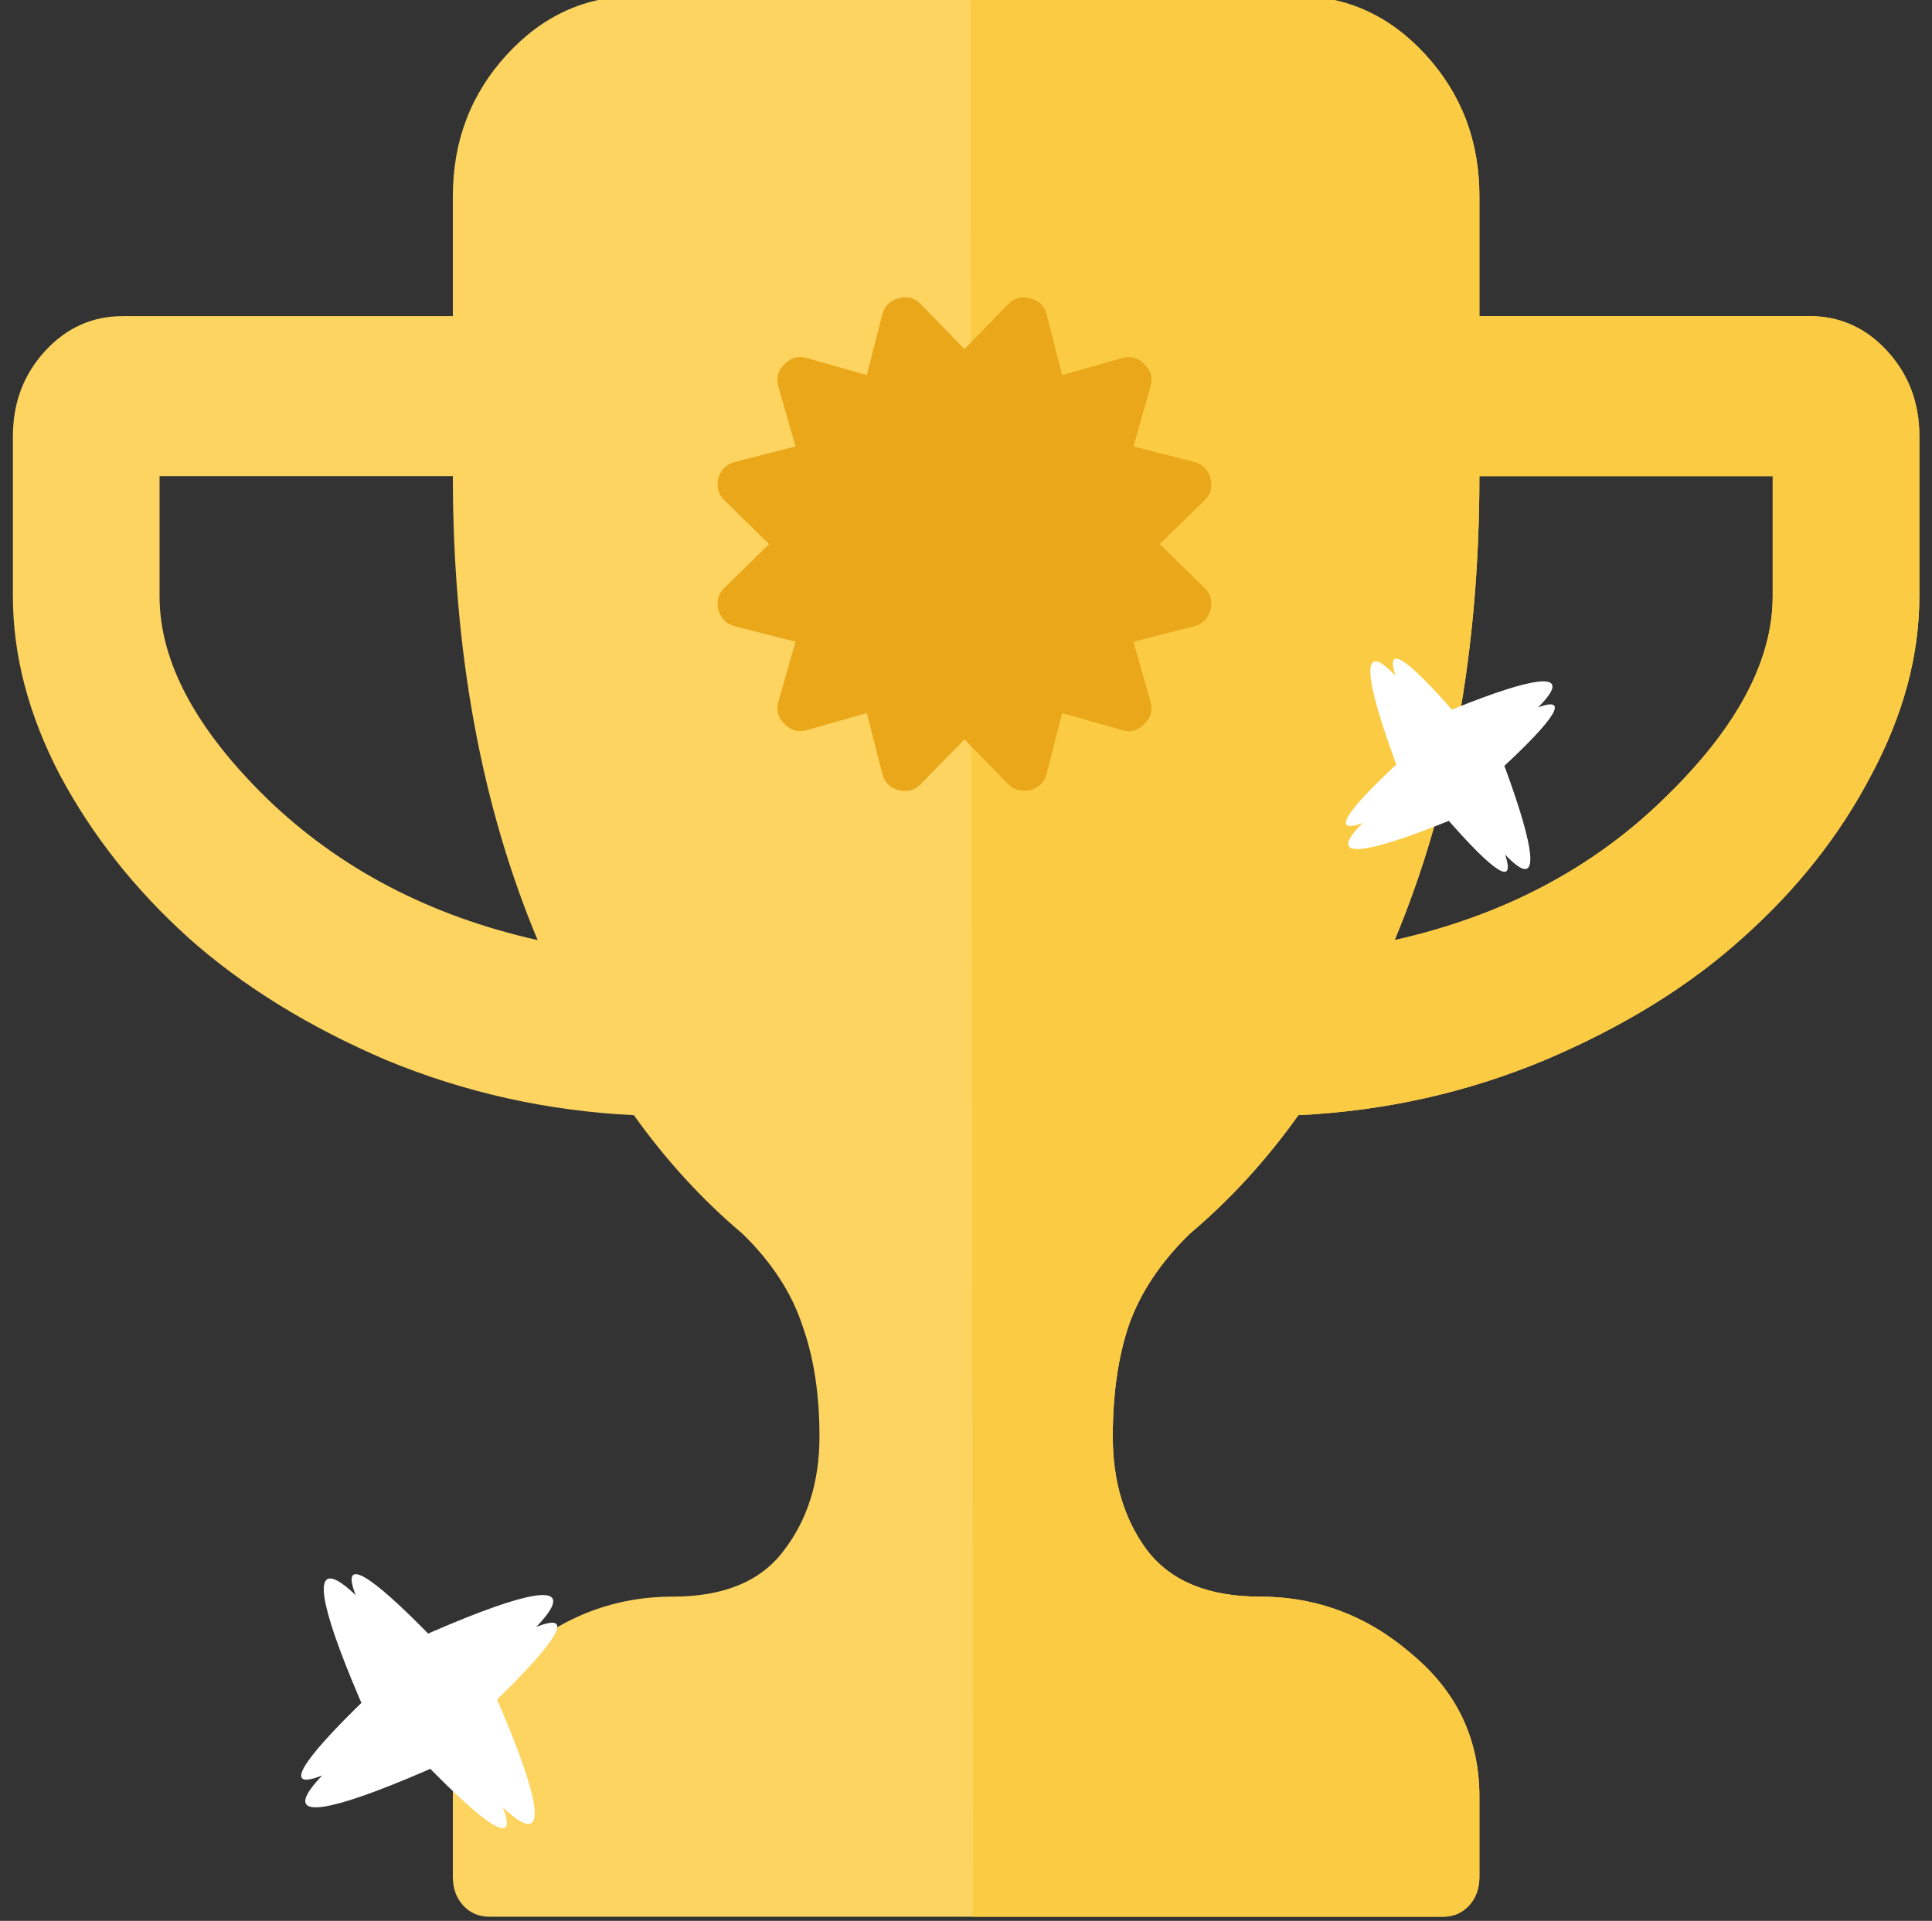 <?xml version="1.0" encoding="UTF-8" standalone="no"?>
<!-- Created with Inkscape (http://www.inkscape.org/) -->

<svg
   xmlns:dc="http://purl.org/dc/elements/1.1/"
   xmlns:cc="http://creativecommons.org/ns#"
   xmlns:rdf="http://www.w3.org/1999/02/22-rdf-syntax-ns#"
   xmlns:svg="http://www.w3.org/2000/svg"
   xmlns="http://www.w3.org/2000/svg"
   xmlns:sodipodi="http://sodipodi.sourceforge.net/DTD/sodipodi-0.dtd"
   xmlns:inkscape="http://www.inkscape.org/namespaces/inkscape"
   width="352"
   height="350"
   viewBox="0 0 352 350"
   id="svg4147"
   version="1.1"
   inkscape:version="0.91 r13725"
   sodipodi:docname="rate.svg"
   inkscape:export-filename="D:\OpenServer\domains\cscl-reporter\wp-content\plugins\mv-web-reporter\reports\150-golden-invoice\img\rate.png"
   inkscape:export-xdpi="90"
   inkscape:export-ydpi="90">
  <rect x="0" y="0" width="352" height="350" fill="#333333" stroke="none"/>
  <defs
     id="defs4149">
    <style
       id="style4138"
       type="text/css"><![CDATA[
    .fil5 {fill:#64DDE0}
    .fil2 {fill:#CACACD}
    .fil4 {fill:#EBEBEC}
    .fil0 {fill:#F7B934}
    .fil3 {fill:#FBD835}
    .fil1 {fill:#FD9602}
   ]]></style>
  </defs>
  <sodipodi:namedview
     id="base"
     pagecolor="#ffffff"
     bordercolor="#666666"
     borderopacity="1.0"
     inkscape:pageopacity="0.0"
     inkscape:pageshadow="2"
     inkscape:zoom="1.979899"
     inkscape:cx="18.251872"
     inkscape:cy="171.70256"
     inkscape:document-units="px"
     inkscape:current-layer="layer1"
     showgrid="false"
     fit-margin-top="0"
     fit-margin-left="0"
     fit-margin-right="0"
     fit-margin-bottom="0"
     inkscape:window-width="1920"
     inkscape:window-height="1017"
     inkscape:window-x="-8"
     inkscape:window-y="-8"
     inkscape:window-maximized="1"
     units="px"
     showguides="true"
     inkscape:guide-bbox="true">
    <sodipodi:guide
       position="177.282,196.475"
       orientation="1,0"
       id="guide4228" />
  </sodipodi:namedview>
  <g
     inkscape:label="Layer 1"
     inkscape:groupmode="layer"
     id="layer1"
     transform="translate(-172.373,-242.978)">
    <g
       transform="matrix(1.125,0,0,1.228,-17.587,-55.253)"
       style="font-style:normal;font-weight:normal;font-size:332.5px;line-height:125%;font-family:sans-serif;letter-spacing:0px;word-spacing:0px;fill:#fdd460;fill-opacity:1;stroke:none;stroke-width:1px;stroke-linecap:butt;stroke-linejoin:miter;stroke-opacity:1"
       id="flowRoot4148-1">
      <path
         d="m 255.924,382.352 q -13.73,-30.059 -13.73,-68.838 l -47.5,0 0,17.812 q 0,14.473 17.441,30.059 17.627,15.586 43.789,20.967 z m 200.02,-51.025 0,-17.812 -47.5,0 q 0,38.779 -13.73,68.838 26.162,-5.381 43.604,-20.967 17.627,-15.586 17.627,-30.059 z m 23.75,-23.75 0,23.75 q 0,13.174 -7.793,26.533 -7.607,13.359 -20.781,24.121 -12.988,10.762 -32.1,18.184 -18.926,7.236 -39.893,8.164 -7.793,10.02 -17.627,17.627 -7.051,6.309 -9.834,13.545 -2.598,7.051 -2.598,16.514 0,10.02 5.566,16.885 5.752,6.865 18.184,6.865 13.916,0 24.678,8.535 10.947,8.35 10.947,21.152 l 0,11.875 q 0,2.598 -1.67,4.268 -1.67,1.67 -4.268,1.67 l -154.375,0 q -2.598,0 -4.268,-1.67 -1.67,-1.67 -1.67,-4.268 l 0,-11.875 q 0,-12.803 10.762,-21.152 10.947,-8.535 24.863,-8.535 12.432,0 17.998,-6.865 5.752,-6.865 5.752,-16.885 0,-9.463 -2.783,-16.514 -2.598,-7.236 -9.648,-13.545 -9.834,-7.607 -17.627,-17.627 -20.967,-0.928 -40.078,-8.164 -18.926,-7.422 -32.1,-18.184 -12.988,-10.762 -20.781,-24.121 -7.607,-13.359 -7.607,-26.533 l 0,-23.75 q 0,-7.422 5.195,-12.617 5.195,-5.195 12.617,-5.195 l 53.438,0 0,-17.812 q 0,-12.246 8.721,-20.967 8.721,-8.721 20.967,-8.721 l 106.875,0 q 12.246,0 20.967,8.721 8.721,8.721 8.721,20.967 l 0,17.812 53.438,0 q 7.422,0 12.617,5.195 5.195,5.195 5.195,12.617 z"
         id="path4226"
         style="" />
    </g>
    <g
       transform="matrix(1.125,0,0,1.228,-17.587,-55.253)"
       style="font-style:normal;font-weight:normal;font-size:332.5px;line-height:125%;font-family:sans-serif;letter-spacing:0px;word-spacing:0px;fill:#fbcb43;fill-opacity:1;stroke:none;stroke-width:1px;stroke-linecap:butt;stroke-linejoin:miter;stroke-opacity:1"
       id="flowRoot4148">
      <path
         d="m 455.943,331.326 0,-17.812 -47.5,0 c 0,25.853 -4.577,48.799 -13.73,68.838 17.441,-3.587 31.976,-10.576 43.604,-20.967 11.751,-10.391 17.627,-20.41 17.627,-30.059 z m 23.75,-23.75 0,23.75 c 0,8.783 -2.598,17.627 -7.793,26.533 -5.072,8.906 -11.999,16.947 -20.781,24.121 -8.659,7.174 -19.359,13.236 -32.1,18.184 -12.617,4.824 -25.915,7.546 -39.893,8.164 -5.195,6.68 -11.071,12.555 -17.627,17.627 -4.701,4.206 -7.979,8.721 -9.834,13.545 -1.732,4.701 -2.598,10.205 -2.598,16.514 0,6.68 1.855,12.308 5.566,16.885 3.835,4.577 9.896,6.865 18.184,6.865 9.277,0 17.503,2.845 24.678,8.535 7.298,5.566 10.947,12.617 10.947,21.152 l 0,11.875 c 0,1.732 -0.557,3.154 -1.67,4.268 -1.113,1.113 -2.536,1.67 -4.268,1.67 l -76.048,0 -0.449,-285 52.747,0 c 8.164,0 15.153,2.907 20.967,8.721 5.814,5.814 8.721,12.803 8.721,20.967 l 0,17.812 53.438,0 c 4.948,0 9.154,1.732 12.617,5.195 3.464,3.464 5.195,7.669 5.195,12.617 z"
         id="path4240"
         inkscape:connector-curvature="0"
         sodipodi:nodetypes="sccccsssccccccscscssssccssscsss" />
    </g>
    <g
       transform="scale(1,1)"
       style="font-style:normal;font-weight:normal;font-size:104.88px;line-height:125%;font-family:sans-serif;letter-spacing:0px;word-spacing:0px;fill:#e9a719;fill-opacity:1;stroke:none;stroke-width:1px;stroke-linecap:butt;stroke-linejoin:miter;stroke-opacity:1"
       id="text4204">
      <path
         d="m 383.675,342.117 8.077,7.901 q 1.756,1.639 1.171,4.097 -0.702,2.4 -3.043,2.985 l -11.003,2.809 3.102,10.886 q 0.702,2.4 -1.112,4.097 -1.697,1.814 -4.097,1.112 l -10.886,-3.102 -2.809,11.003 q -0.585,2.341 -2.985,3.043 -0.702,0.117 -1.112,0.117 -1.814,0 -2.985,-1.288 l -7.901,-8.077 -7.901,8.077 q -1.639,1.756 -4.097,1.171 -2.4,-0.644 -2.985,-3.043 l -2.809,-11.003 -10.886,3.102 q -2.4,0.702 -4.097,-1.112 -1.814,-1.697 -1.112,-4.097 l 3.102,-10.886 -11.003,-2.809 q -2.341,-0.585 -3.043,-2.985 -0.585,-2.458 1.171,-4.097 l 8.077,-7.901 -8.077,-7.901 q -1.756,-1.639 -1.171,-4.097 0.702,-2.4 3.043,-2.985 l 11.003,-2.809 -3.102,-10.886 q -0.702,-2.4 1.112,-4.097 1.697,-1.814 4.097,-1.112 l 10.886,3.102 2.809,-11.003 q 0.585,-2.4 2.985,-2.985 2.4,-0.702 4.097,1.112 l 7.901,8.135 7.901,-8.135 q 1.697,-1.756 4.097,-1.112 2.4,0.585 2.985,2.985 l 2.809,11.003 10.886,-3.102 q 2.4,-0.702 4.097,1.112 1.814,1.697 1.112,4.097 l -3.102,10.886 11.003,2.809 q 2.341,0.585 3.043,2.985 0.585,2.458 -1.171,4.097 l -8.077,7.901 z"
         style=""
         id="path4144" />
    </g>
    <path
       sodipodi:type="star"
       style="opacity:1;fill:#ffffff;fill-opacity:1;stroke:none;stroke-width:0.1;stroke-opacity:1"
       id="path4208"
       sodipodi:sides="4"
       sodipodi:cx="245.98604"
       sodipodi:cy="550.53613"
       sodipodi:r1="9.9568586"
       sodipodi:r2="13.656626"
       sodipodi:arg1="-0.56810463"
       sodipodi:arg2="0.6521412"
       inkscape:flatsided="false"
       inkscape:rounded="-6.33"
       inkscape:randomized="0"
       d="m 254.379,545.179 c -11.657,-86.99 -16.456,99.35 2.461,13.645 7.501,-33.984 -39.991,4.727 -5.497,0.105 86.99,-11.657 -99.35,-16.456 -13.645,2.461 33.984,7.501 -4.727,-39.991 -0.105,-5.497 11.657,86.99 16.456,-99.35 -2.461,-13.645 -7.501,33.984 39.991,-4.727 5.497,-0.105 -86.99,11.657 99.35,16.456 13.645,-2.461 -33.984,-7.501 4.727,39.991 0.105,5.497 z"
       transform="matrix(0.753,-0.542,0.537,0.746,-230.287,275.58)" />
    <path
       sodipodi:type="star"
       style="opacity:1;fill:#ffffff;fill-opacity:1;stroke:none;stroke-width:0.1;stroke-opacity:1"
       id="path4208-9"
       sodipodi:sides="4"
       sodipodi:cx="245.98604"
       sodipodi:cy="550.53613"
       sodipodi:r1="9.9568586"
       sodipodi:r2="13.656626"
       sodipodi:arg1="-0.56810463"
       sodipodi:arg2="0.6521412"
       inkscape:flatsided="false"
       inkscape:rounded="-6.33"
       inkscape:randomized="0"
       d="m 254.379,545.179 c -11.657,-86.99 -16.456,99.35 2.461,13.645 7.501,-33.984 -39.991,4.727 -5.497,0.105 86.99,-11.657 -99.35,-16.456 -13.645,2.461 33.984,7.501 -4.727,-39.991 -0.105,-5.497 11.657,86.99 16.456,-99.35 -2.461,-13.645 -7.501,33.984 39.991,-4.727 5.497,-0.105 -86.99,11.657 99.35,16.456 13.645,-2.461 -33.984,-7.501 4.727,39.991 0.105,5.497 z"
       transform="matrix(0.618,-0.423,0.401,0.629,63.833,140.175)" />
  </g>
</svg>
